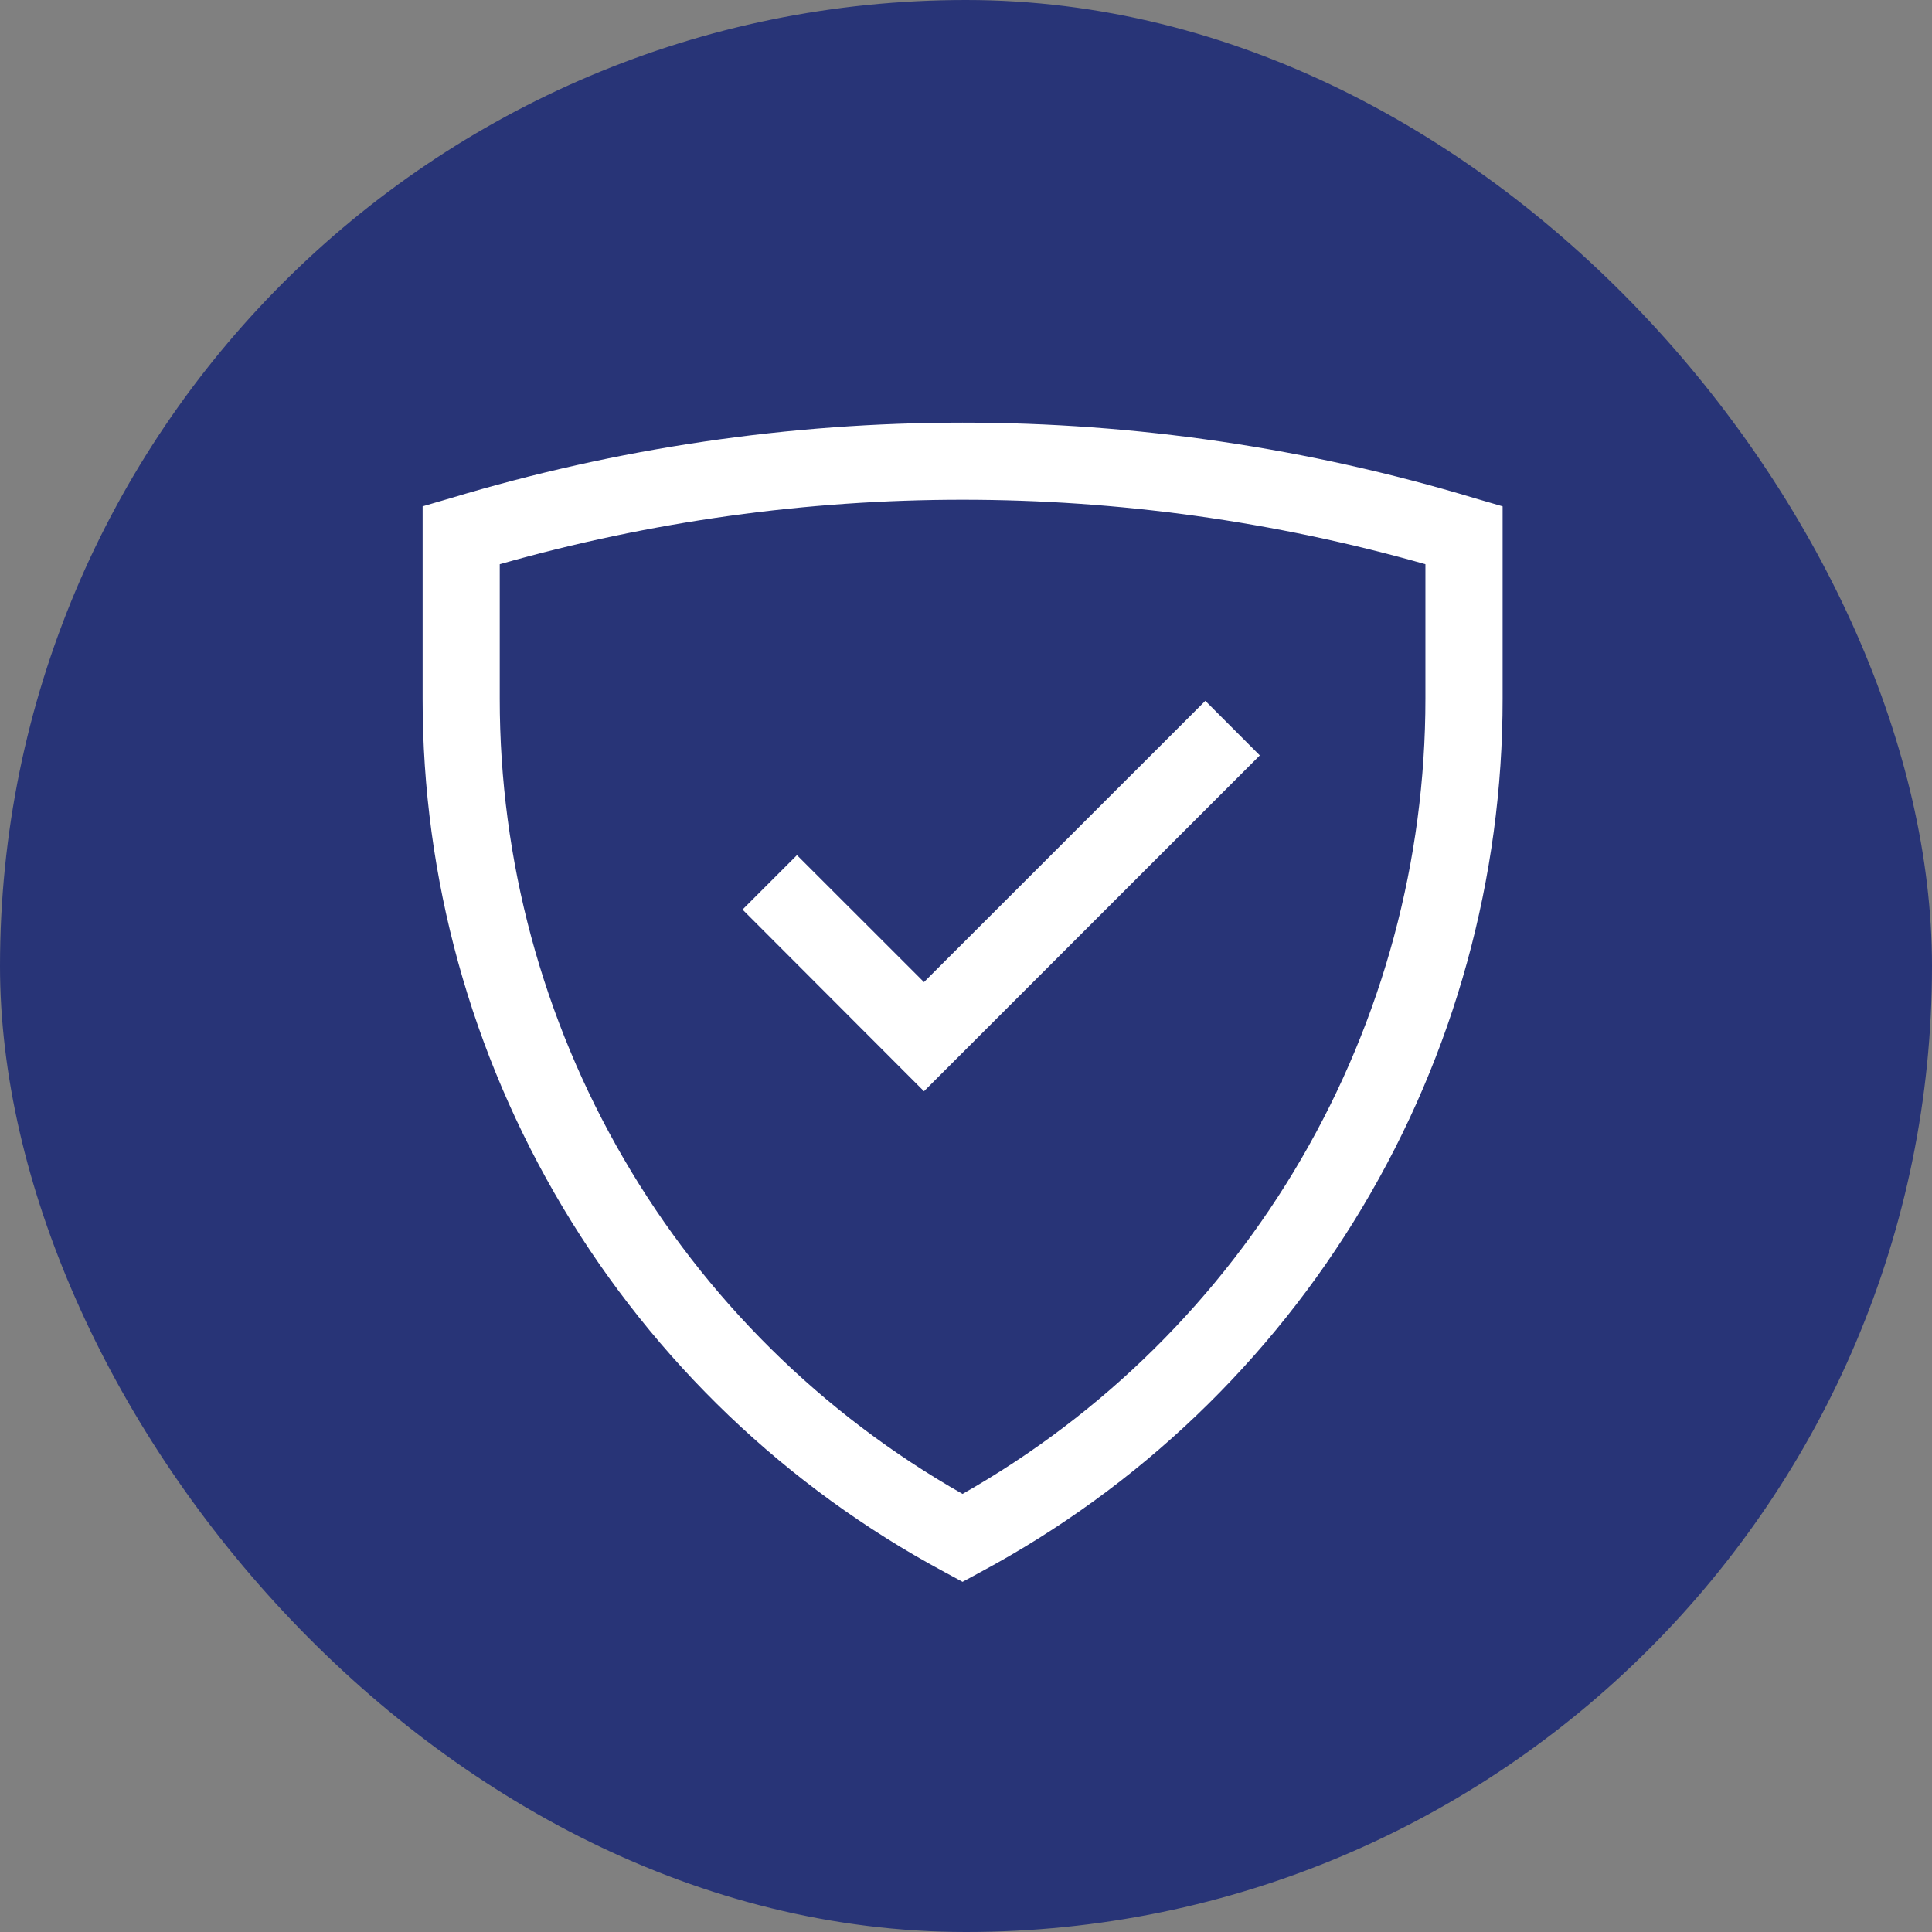 <?xml version="1.0" encoding="UTF-8"?> <svg xmlns="http://www.w3.org/2000/svg" width="24" height="24" viewBox="0 0 24 24" fill="none"><rect x="0" y="0" width="24" height="24" fill="#808080" stroke="none"/><rect width="24" height="24" rx="12" fill="#283477"></rect><path d="M6.208 7.009V8.678C6.207 10.686 6.738 12.658 7.748 14.394C8.758 16.13 10.211 17.567 11.957 18.558C13.704 17.567 15.156 16.13 16.166 14.394C17.176 12.658 17.708 10.686 17.707 8.678V7.009C13.948 5.941 9.966 5.941 6.208 7.009ZM11.957 19.65L11.73 19.527C9.77 18.474 8.132 16.908 6.991 14.998C5.85 13.087 5.248 10.903 5.25 8.678V6.29L5.592 6.19C9.743 4.937 14.172 4.937 18.323 6.19L18.666 6.29V8.678C18.668 10.903 18.066 13.087 16.924 14.998C15.783 16.909 14.145 18.474 12.184 19.527L11.957 19.65Z" fill="white"></path><path d="M11.478 13.556L9.224 11.299L9.9 10.623L11.478 12.2L14.973 8.706L15.65 9.384L11.478 13.556Z" fill="white"></path></svg> 